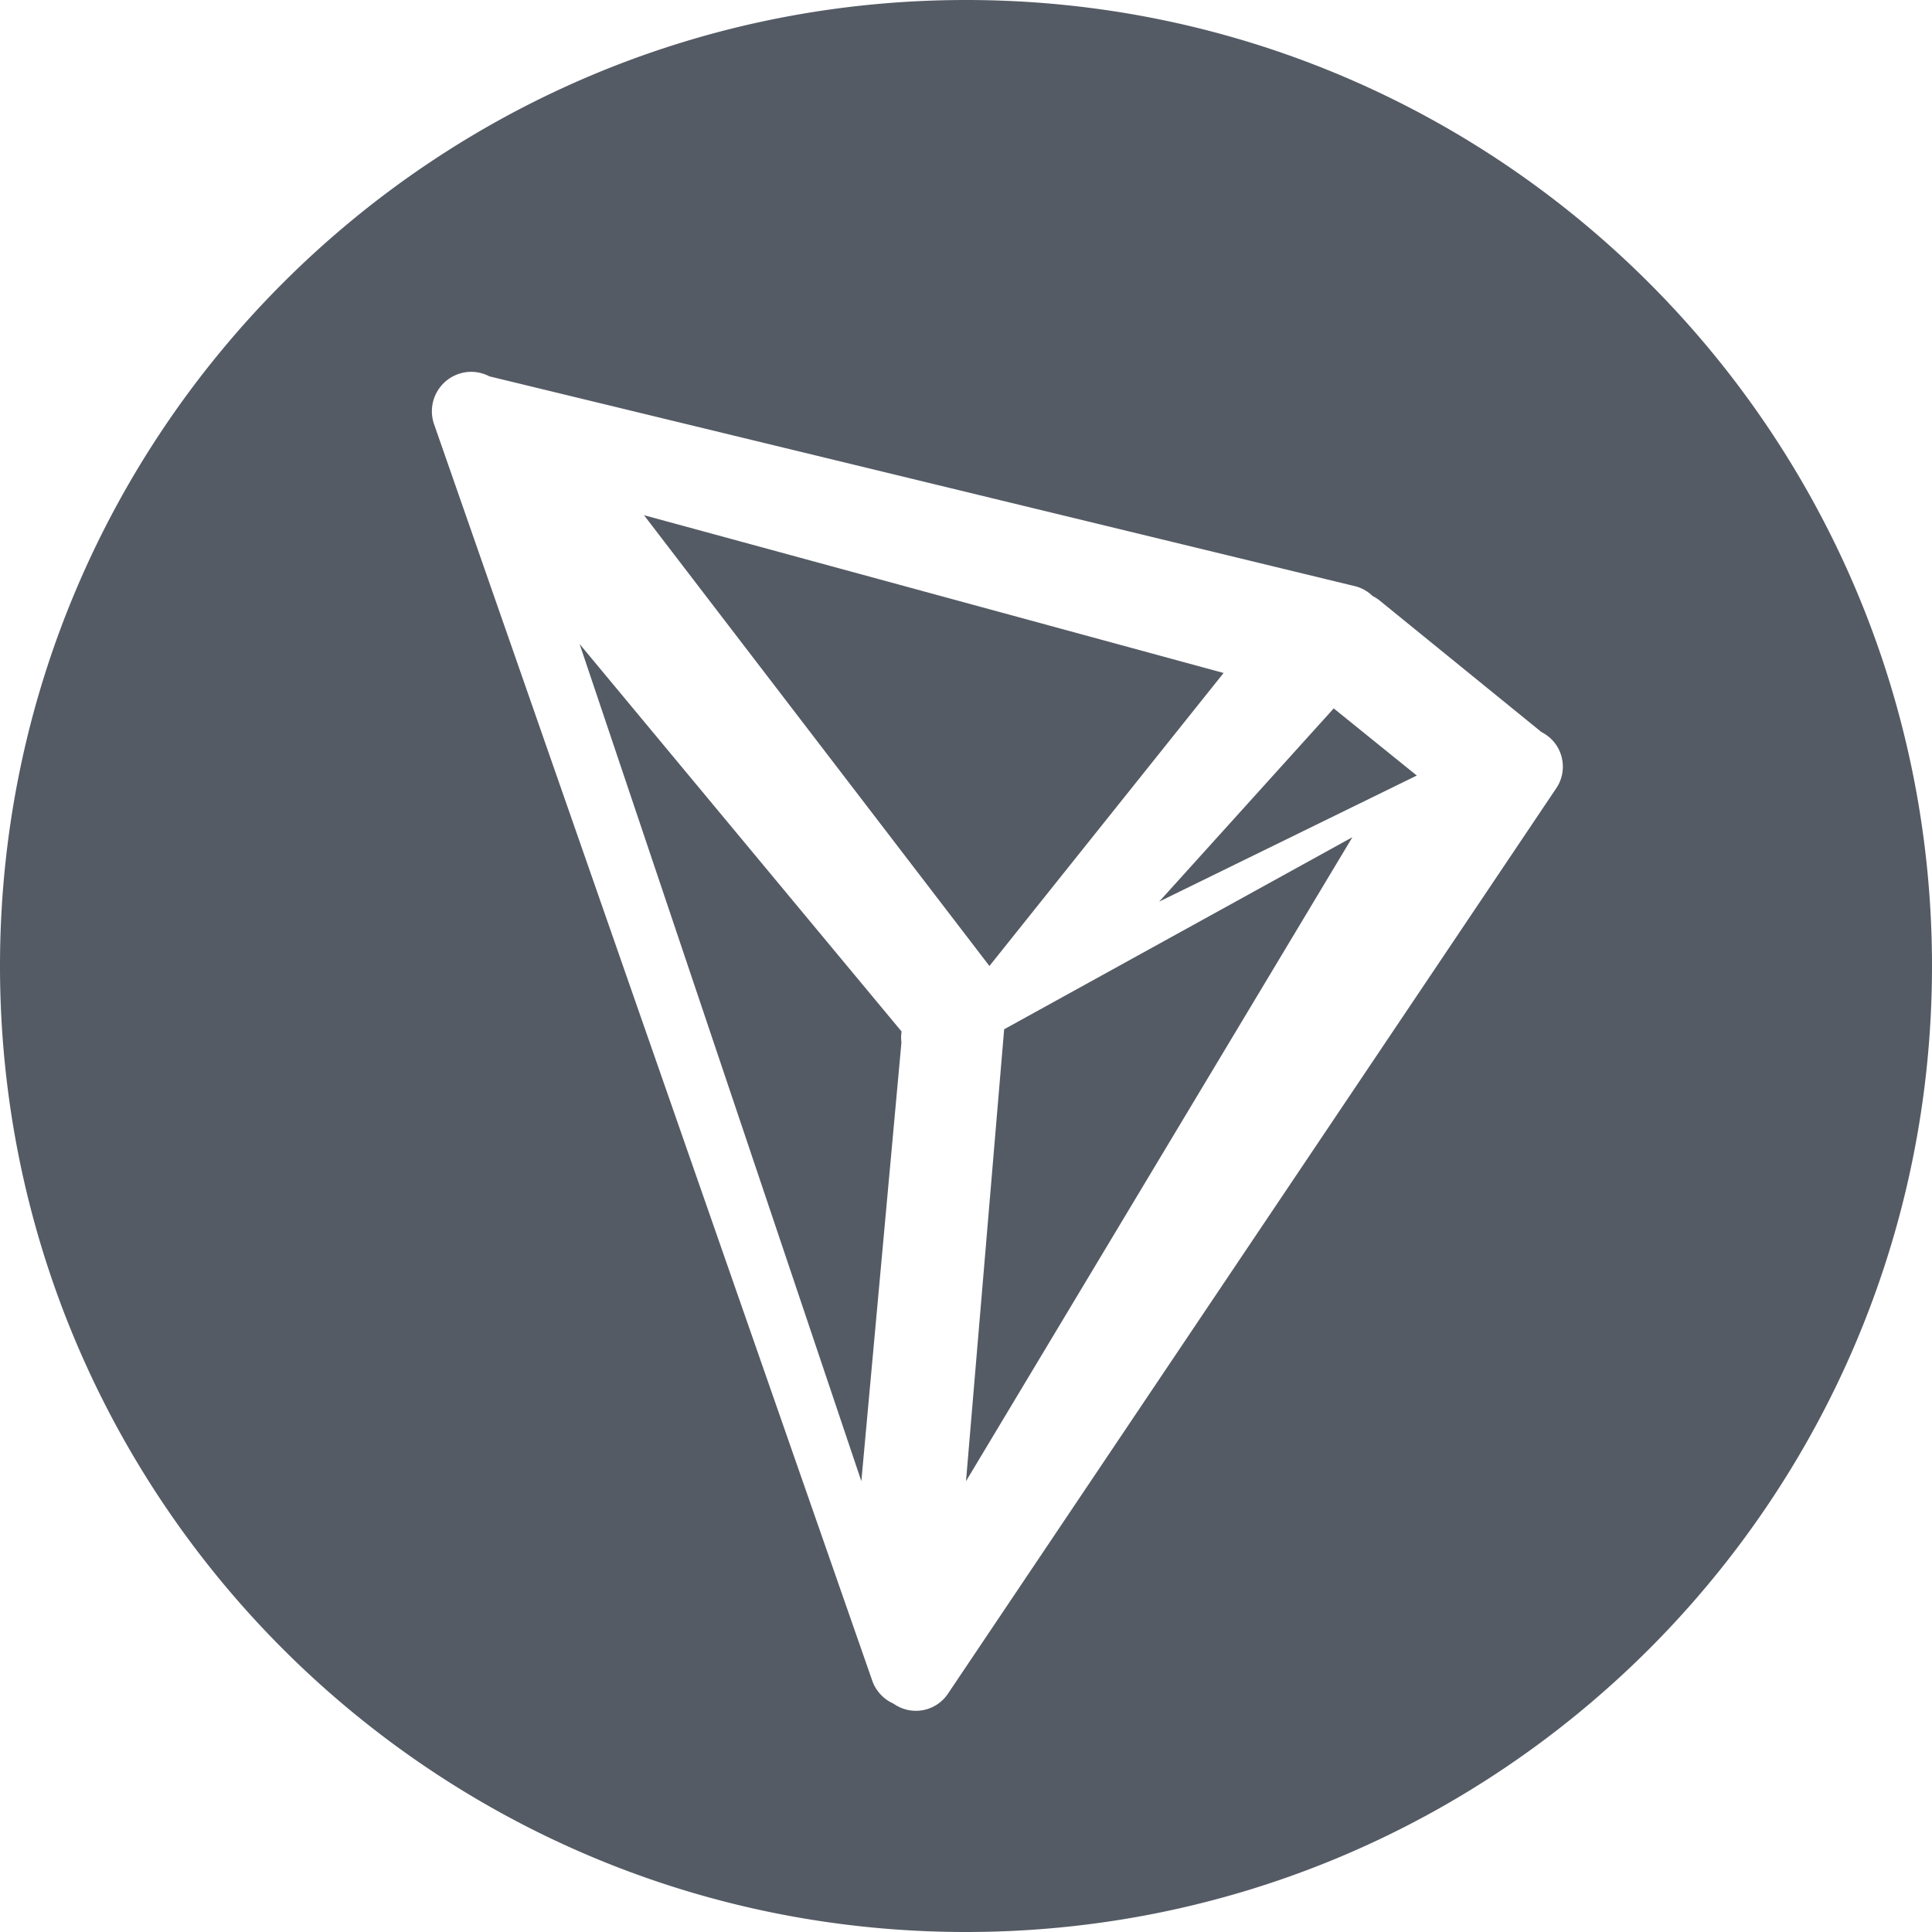 <svg width="24" height="24" fill="rgb(85, 91, 101)" xmlns="http://www.w3.org/2000/svg"><path d="M12 0c6.628 0 12 5.373 12 12s-5.372 12-12 12C5.373 24 0 18.627 0 12S5.373 0 12 0zM5.853 4.619a.49.49 0 00-.461.65l5.443 15.608a.487.487 0 00.256.282l.02.012a.479.479 0 00.664-.13l7.558-11.25a.476.476 0 00.072-.36.476.476 0 00-.202-.305l-.029-.018c-.01-.007-.02-.012-.03-.017l-.004-.004-2.004-1.629a.46.46 0 00-.085-.054.475.475 0 00-.218-.122L6.079 4.675a.49.49 0 00-.226-.056zM7.2 8l4 4.814a.456.456 0 00-.002.135L10.7 18.4 7.2 8zm9.6 2.4l-4.8 8 .474-5.614L16.8 10.4zM8 6.4l7.2 1.96L12.291 12 8 6.4zm8.568 2.4l1.032.834-3.2 1.566 2.168-2.4z"></path></svg>